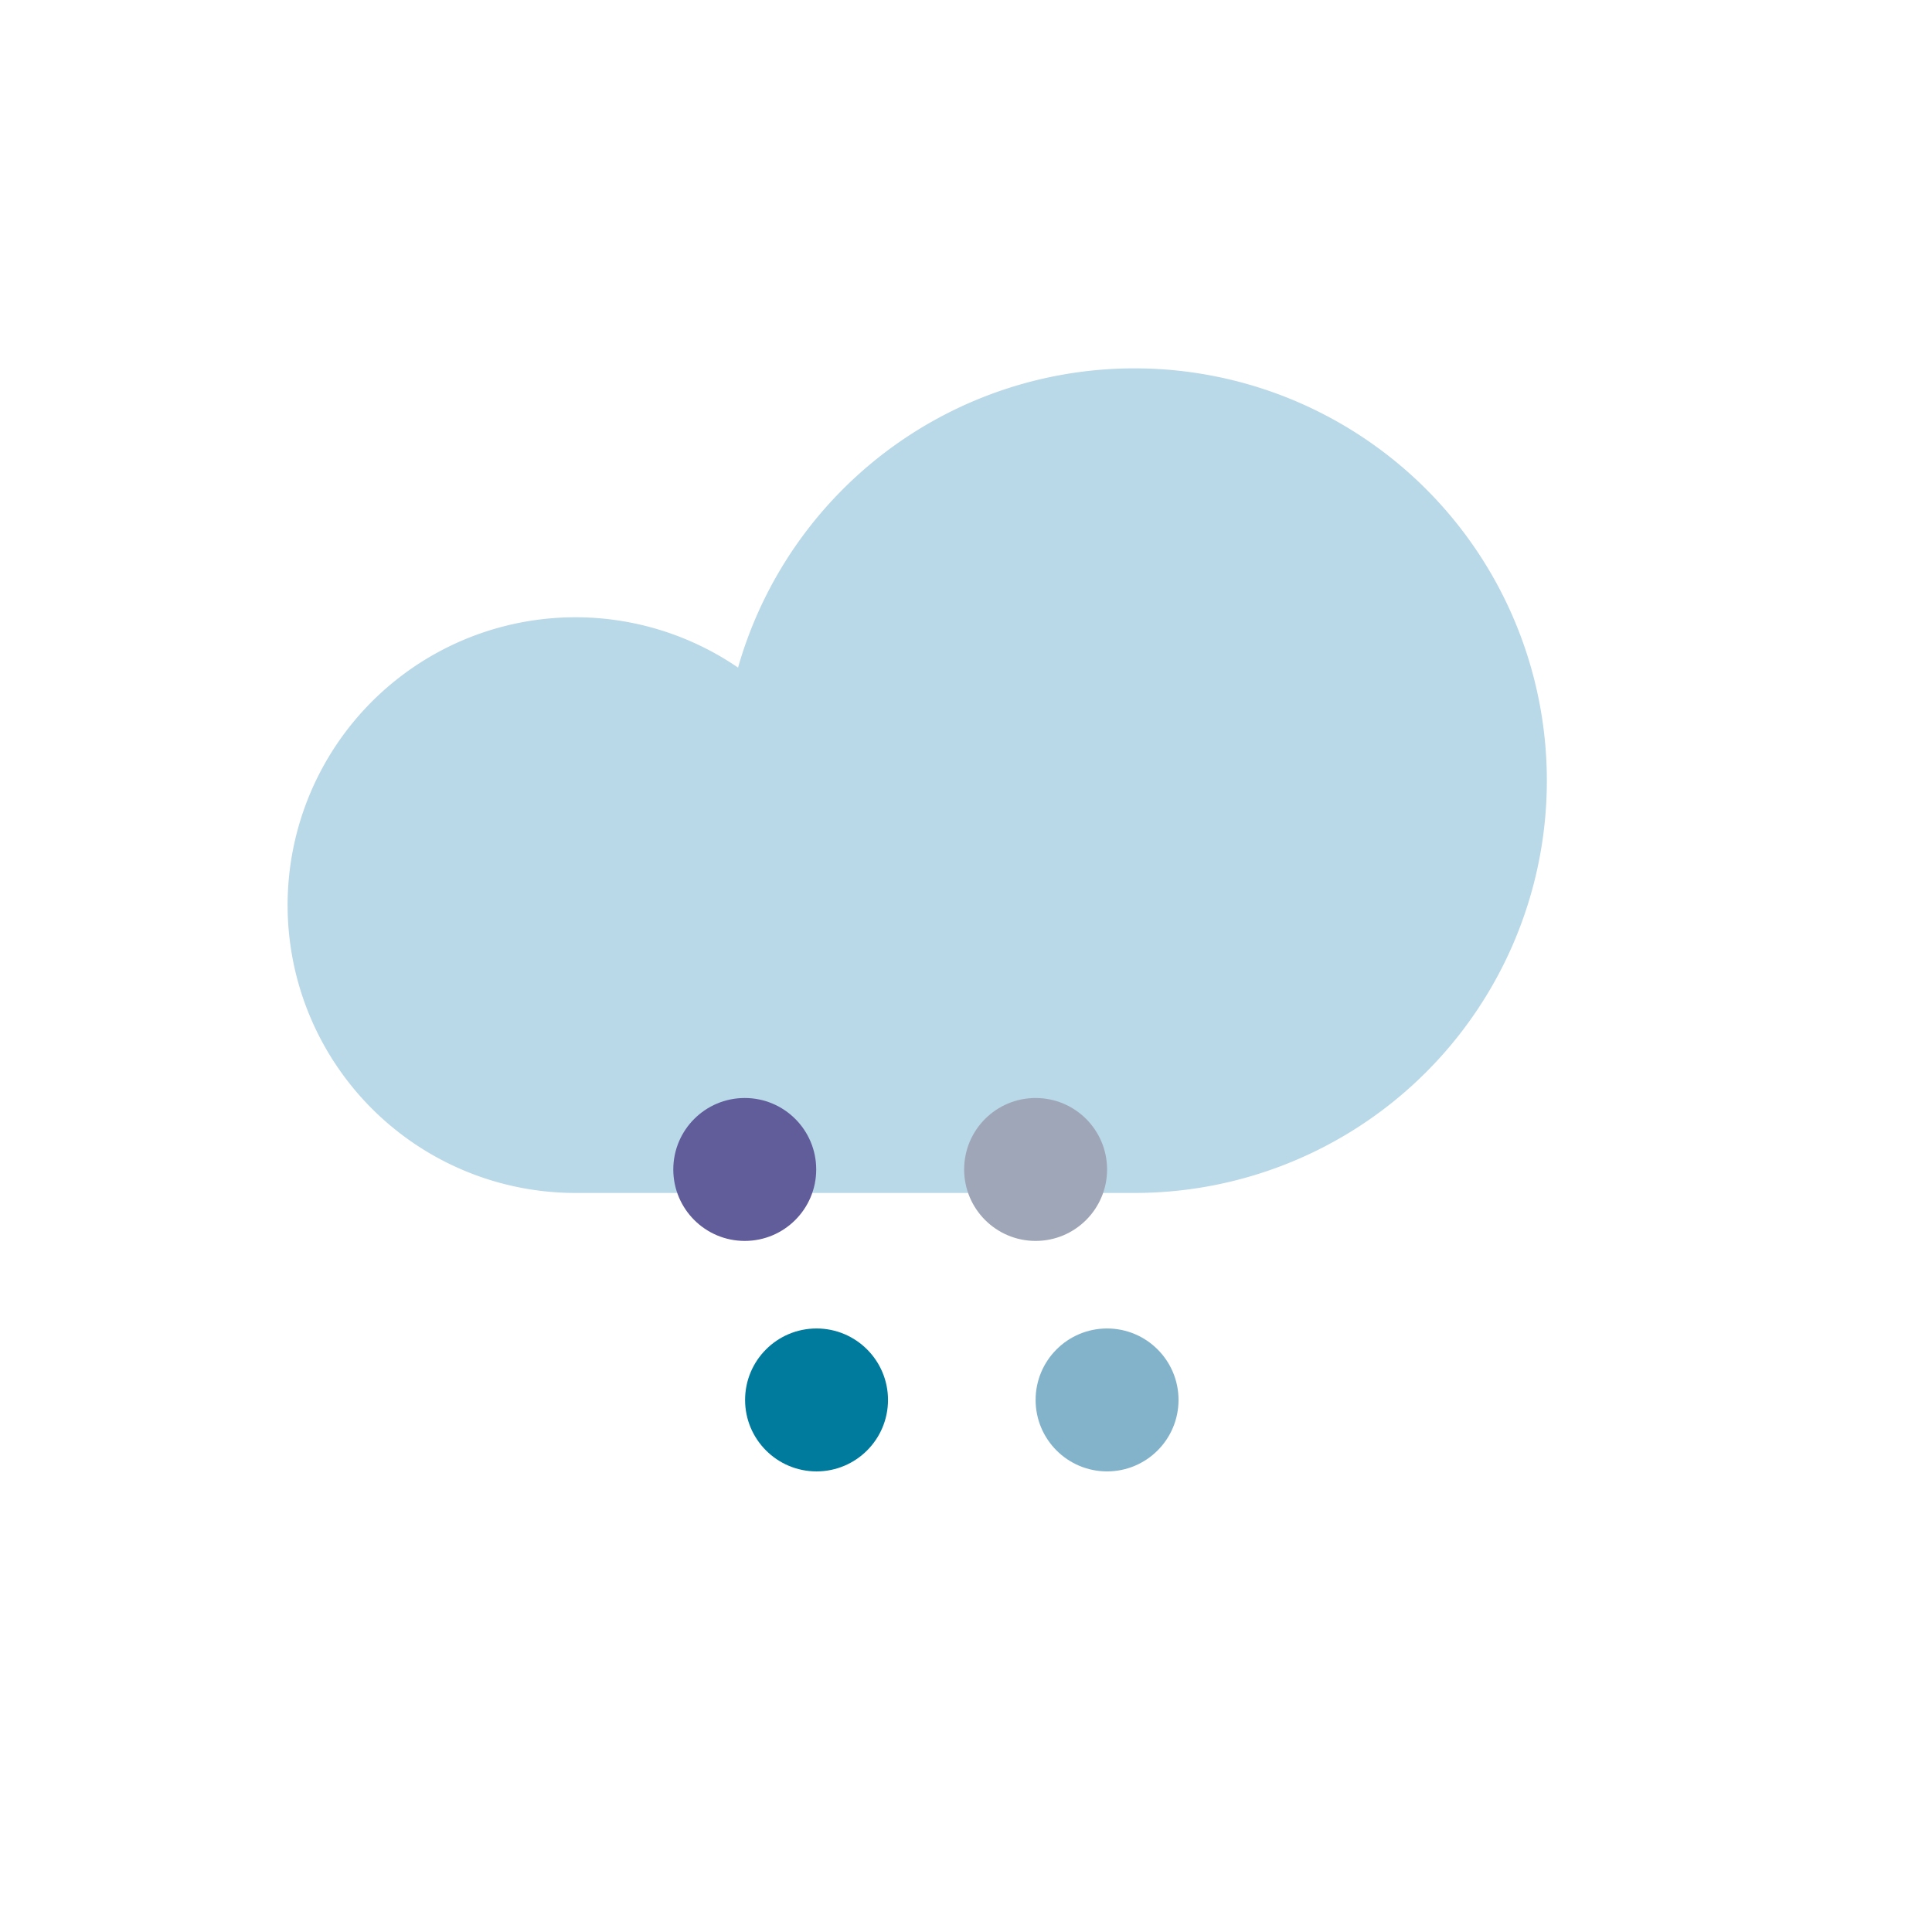 <svg viewBox="0 0 57.59 57.59" xmlns="http://www.w3.org/2000/svg"><path d="m33.77 35.56a12.29 12.29 0 1 0 -11.77-15.66 8.58 8.58 0 1 0 -4.85 15.66z" fill="#b9d8e8"/><circle cx="22.2" cy="34.86" fill="#615c9a" r="2.13"/><circle cx="24.34" cy="41.73" fill="#007a9d" r="2.13"/><circle cx="30.87" cy="34.86" fill="#9fa6b7" r="2.13"/><circle cx="33" cy="41.73" fill="#83b3cb" r="2.13"/></svg>